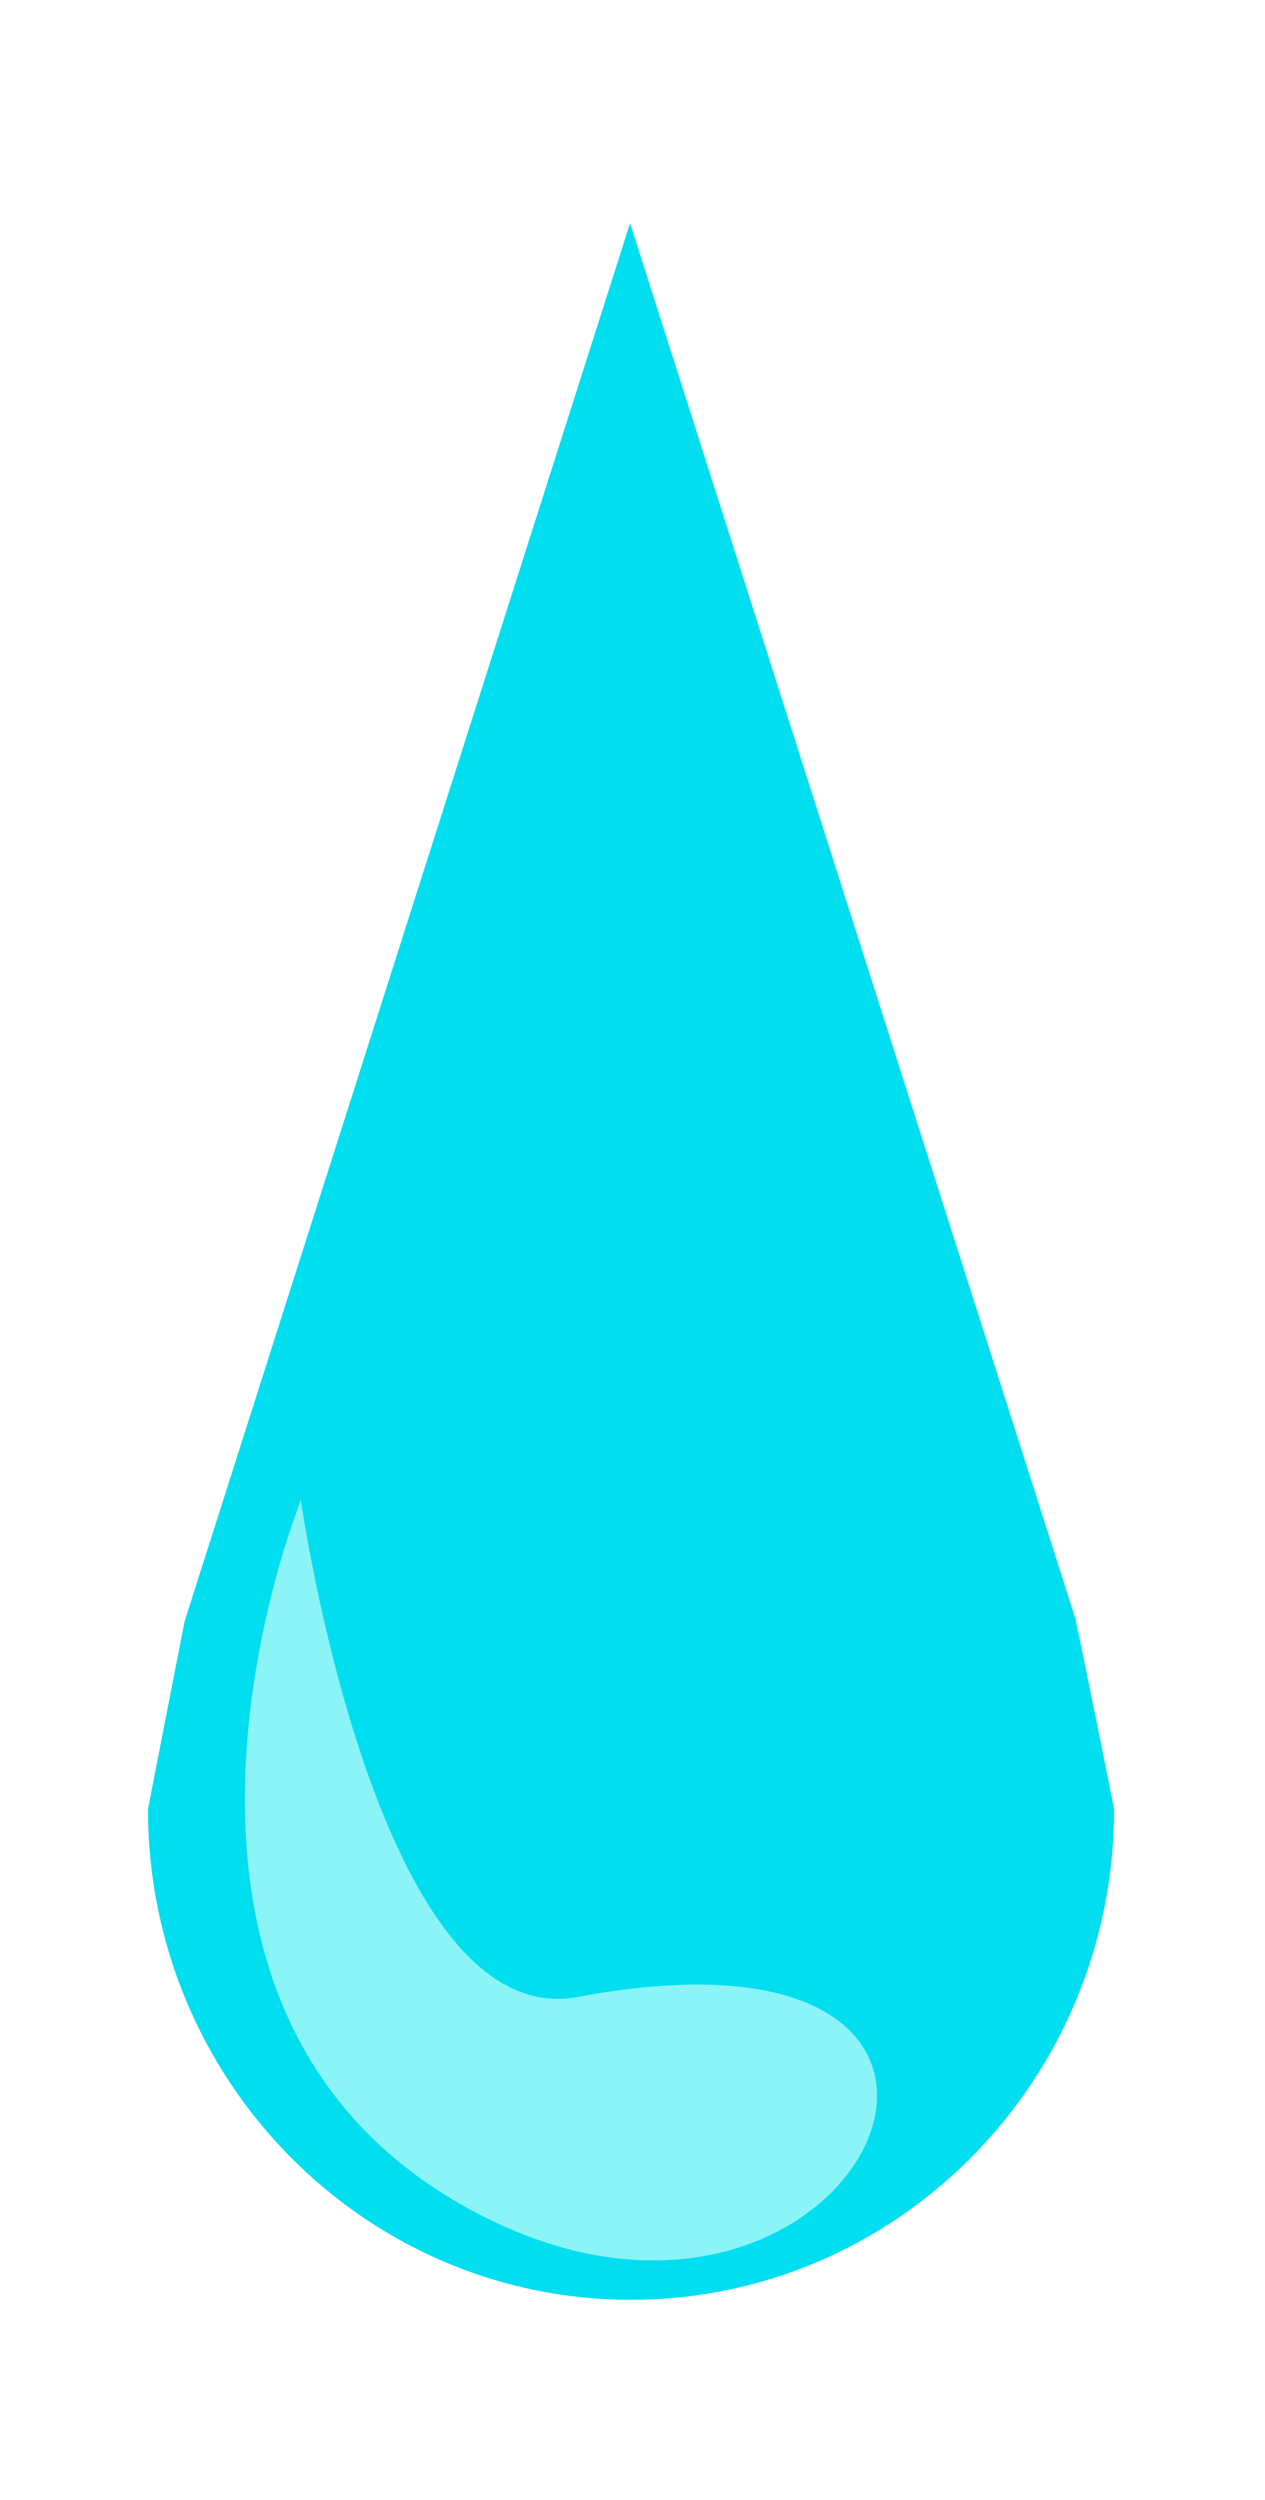 <?xml version="1.0" encoding="utf-8"?>
<!-- Generator: Adobe Illustrator 18.1.1, SVG Export Plug-In . SVG Version: 6.00 Build 0)  -->
<svg version="1.1" id="Layer_1" xmlns="http://www.w3.org/2000/svg" xmlns:xlink="http://www.w3.org/1999/xlink" x="0px" y="0px"
	 width="259px" height="511.8px" viewBox="0 0 259 511.8" style="enable-background:new 0 0 259 511.8;" xml:space="preserve">
<style type="text/css">
	.st0{fill:#00DEEF;}
	.st1{fill:#8BF4F7;}
</style>
<path class="st0" d="M228.1,370.4c0,55.4-44.3,100.4-98.9,100.4s-98.9-45-98.9-100.4c0-0.2,7.5-38.5,7.5-38.5l91.2-286.2l91,285.1
	C220.2,330.8,228.1,370.2,228.1,370.4z"/>
<path class="st1" d="M61.6,307.1c0,0-42.5,104.8,36.1,146s126.7-64.2,20.6-44.3C77.1,416.5,61.6,307.1,61.6,307.1z"/>
<g>
</g>
<g>
</g>
<g>
</g>
<g>
</g>
<g>
</g>
<g>
</g>
<g>
</g>
<g>
</g>
<g>
</g>
<g>
</g>
<g>
</g>
<g>
</g>
<g>
</g>
<g>
</g>
<g>
</g>
</svg>
